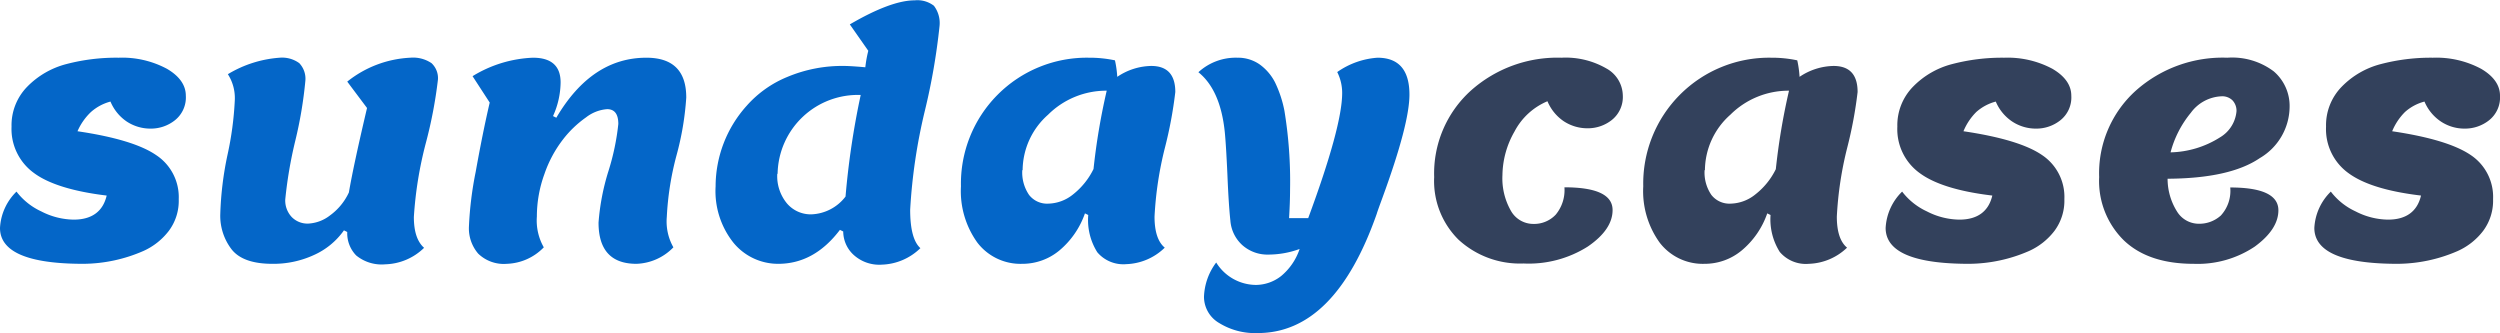 <svg id="Layer_1" data-name="Layer 1" xmlns="http://www.w3.org/2000/svg" viewBox="0 0 303.24 40.4"><defs><style>.cls-1{isolation:isolate;}.cls-2{fill:#0466c8;}.cls-3{fill:#33415c;}</style></defs><title>logo</title><g id="Layer_2" data-name="Layer 2"><g id="Layer_1-2" data-name="Layer 1-2"><g class="cls-1"><g class="cls-1"><path class="cls-2" d="M15,12.32a5.77,5.77,0,0,0-2.36,1.26A7.12,7.12,0,0,0,11,15.92q6.77,1,9.52,2.88a6.1,6.1,0,0,1,2.76,5.36A6.08,6.08,0,0,1,22.08,28,8,8,0,0,1,19,30.44,18.46,18.46,0,0,1,11.72,32Q1.59,32,1.6,27.64a6.65,6.65,0,0,1,2-4.4,8,8,0,0,0,3,2.4,8.82,8.82,0,0,0,3.94,1c2.21,0,3.55-1,4-2.92-4-.48-7-1.39-8.8-2.72A6.59,6.59,0,0,1,3,15.36a6.68,6.68,0,0,1,1.9-4.84A10.22,10.22,0,0,1,9.62,7.78,23.87,23.87,0,0,1,16,7a11.5,11.5,0,0,1,5.84,1.34c1.53.89,2.3,2,2.3,3.26a3.53,3.53,0,0,1-1.34,3,4.68,4.68,0,0,1-2.92,1A5.21,5.21,0,0,1,17,14.76,5.46,5.46,0,0,1,15,12.32Z" transform="translate(-1.6)"/><path class="cls-2" d="M34.64,32q-3.53,0-4.92-1.72a6.67,6.67,0,0,1-1.4-4.34,40,40,0,0,1,.88-7.18,39.24,39.24,0,0,0,.88-6.6A5.36,5.36,0,0,0,29.24,9a14.09,14.09,0,0,1,6.28-2,3.53,3.53,0,0,1,2.38.66,2.74,2.74,0,0,1,.74,2.14,50.65,50.65,0,0,1-1.22,7.26A52,52,0,0,0,36.2,24.2,2.92,2.92,0,0,0,37,26.34a2.67,2.67,0,0,0,2,.78,4.68,4.68,0,0,0,2.64-1,7.15,7.15,0,0,0,2.28-2.78q.55-3.24,2.2-10.24l-2.4-3.2A13.24,13.24,0,0,1,51.36,7a4,4,0,0,1,2.58.66,2.48,2.48,0,0,1,.78,2,54.56,54.56,0,0,1-1.46,7.66,46.7,46.7,0,0,0-1.46,9c0,1.77.41,3,1.24,3.74a7,7,0,0,1-4.7,2,4.87,4.87,0,0,1-3.54-1.08,3.85,3.85,0,0,1-1.08-2.84l-.4-.2a8.91,8.91,0,0,1-3.66,3A11.69,11.69,0,0,1,34.64,32Z" transform="translate(-1.6)"/><path class="cls-2" d="M63.08,32a4.46,4.46,0,0,1-3.48-1.24,4.7,4.7,0,0,1-1.12-3.28,42.7,42.7,0,0,1,.82-6.64c.55-3.07,1.11-5.87,1.7-8.4l-2.08-3.2A15.09,15.09,0,0,1,66.24,7q3.36,0,3.36,3a10.12,10.12,0,0,1-.92,4.08l.4.2Q73.36,7,80,7q4.85,0,4.84,4.84a35.21,35.21,0,0,1-1.18,7,35.35,35.35,0,0,0-1.18,7.48A6.35,6.35,0,0,0,83.28,30a6.52,6.52,0,0,1-4.48,2q-4.6,0-4.6-5a27.73,27.73,0,0,1,1.2-6.24,29.09,29.09,0,0,0,1.2-5.72c0-1.2-.45-1.8-1.36-1.8a4.75,4.75,0,0,0-2.56,1A12.87,12.87,0,0,0,69.9,16.9a14.59,14.59,0,0,0-2.26,4.2,15.1,15.1,0,0,0-.92,5.16A6.56,6.56,0,0,0,67.56,30,6.52,6.52,0,0,1,63.08,32Z" transform="translate(-1.6)"/><path class="cls-2" d="M103.88,28.08l-.4-.2Q100.36,32,96,32a7,7,0,0,1-5.42-2.54A10.05,10.05,0,0,1,88.4,22.6a14.65,14.65,0,0,1,3.76-9.76,13.31,13.31,0,0,1,4.92-3.5A17.13,17.13,0,0,1,104,8c.48,0,1.33.05,2.56.16a14.76,14.76,0,0,1,.36-2l-2.24-3.2q5-2.92,7.88-2.92a3.28,3.28,0,0,1,2.32.66,3.47,3.47,0,0,1,.68,2.48,77.44,77.44,0,0,1-1.78,10.26,67.22,67.22,0,0,0-1.78,12c0,2.36.41,3.91,1.24,4.66a7,7,0,0,1-4.66,2A4.61,4.61,0,0,1,105,30.78,3.88,3.88,0,0,1,103.88,28.08Zm-8-7a5.19,5.19,0,0,0,1.18,3.6A3.79,3.79,0,0,0,100,26a5.46,5.46,0,0,0,4.16-2.16A98.66,98.66,0,0,1,106,11.52a9.74,9.74,0,0,0-10.08,9.56Z" transform="translate(-1.6)"/><path class="cls-2" d="M133.6,26.08l-.4-.2a10.25,10.25,0,0,1-3.1,4.5A7,7,0,0,1,125.6,32a6.59,6.59,0,0,1-5.44-2.56,10.68,10.68,0,0,1-2-6.84A15.27,15.27,0,0,1,133.68,7a14.83,14.83,0,0,1,3.16.32,12.77,12.77,0,0,1,.28,2A7.55,7.55,0,0,1,141.24,8c1.94,0,2.92,1.05,2.92,3.16a50.91,50.91,0,0,1-1.26,6.76,42.77,42.77,0,0,0-1.26,8.36c0,1.81.41,3.07,1.24,3.76a7,7,0,0,1-4.66,2,4.14,4.14,0,0,1-3.52-1.44A7.33,7.33,0,0,1,133.6,26.08Zm-8-5.44a4.82,4.82,0,0,0,.82,3,2.76,2.76,0,0,0,2.34,1.06,4.94,4.94,0,0,0,3-1.12,8.89,8.89,0,0,0,2.48-3.08A79.06,79.06,0,0,1,135.84,11a10,10,0,0,0-7.12,2.92A9.07,9.07,0,0,0,125.64,20.64Z" transform="translate(-1.6)"/><path class="cls-2" d="M159.24,30.2a11.11,11.11,0,0,1-3.76.68,4.59,4.59,0,0,1-3.16-1.12,4.45,4.45,0,0,1-1.48-3q-.21-1.92-.36-5.58c-.11-2.44-.22-4.17-.32-5.18q-.53-5.09-3.2-7.24A6.69,6.69,0,0,1,151.68,7a4.58,4.58,0,0,1,2.72.82A6.11,6.11,0,0,1,156.26,10a14,14,0,0,1,1.14,3.46,52.86,52.86,0,0,1,.68,9.52q0,1.48-.12,3.48h2.32q4.11-11.11,4.12-15.16a5.64,5.64,0,0,0-.6-2.56A9.65,9.65,0,0,1,168.68,7c2.58,0,3.88,1.49,3.88,4.48q0,3.56-3.28,12.52c-.4,1.09-.63,1.73-.68,1.92q-5.08,14.47-14.44,14.48a8.3,8.3,0,0,1-4.68-1.22,3.68,3.68,0,0,1-1.84-3.2,7.35,7.35,0,0,1,1.48-4.14,5.71,5.71,0,0,0,4.8,2.72A5,5,0,0,0,157,33.48,7.26,7.26,0,0,0,159.24,30.2Z" transform="translate(-1.6)"/></g><g class="cls-1"><path class="cls-3" d="M175.56,21.48A13.53,13.53,0,0,1,180,11,15.77,15.77,0,0,1,191,7a9.86,9.86,0,0,1,5.44,1.3,3.82,3.82,0,0,1,2,3.26,3.57,3.57,0,0,1-1.34,3,4.68,4.68,0,0,1-2.92,1,5.21,5.21,0,0,1-2.88-.84,5.46,5.46,0,0,1-2-2.44,8,8,0,0,0-4,3.68,10.86,10.86,0,0,0-1.46,5.28,7.91,7.91,0,0,0,1,4.28,3.12,3.12,0,0,0,2.72,1.64,3.6,3.6,0,0,0,2.74-1.12,4.65,4.65,0,0,0,1.06-3.32q5.84,0,5.84,2.76c0,1.57-1,3.05-3,4.42a13.4,13.4,0,0,1-7.8,2.06,11,11,0,0,1-7.9-2.9A10,10,0,0,1,175.56,21.48Z" transform="translate(-1.6)"/><path class="cls-3" d="M216.36,26.08l-.4-.2a10.17,10.17,0,0,1-3.1,4.5,7,7,0,0,1-4.5,1.62,6.59,6.59,0,0,1-5.44-2.56,10.68,10.68,0,0,1-2-6.84A15.27,15.27,0,0,1,216.44,7a14.76,14.76,0,0,1,3.16.32,12.77,12.77,0,0,1,.28,2A7.58,7.58,0,0,1,224,8q2.92,0,2.92,3.16a50.91,50.91,0,0,1-1.26,6.76,42.77,42.77,0,0,0-1.26,8.36c0,1.81.41,3.07,1.24,3.76A7,7,0,0,1,221,32a4.15,4.15,0,0,1-3.52-1.44A7.4,7.4,0,0,1,216.36,26.08Zm-8-5.44a4.82,4.82,0,0,0,.82,3,2.78,2.78,0,0,0,2.34,1.06,4.94,4.94,0,0,0,3-1.12A8.78,8.78,0,0,0,217,20.52,79.06,79.06,0,0,1,218.6,11a10,10,0,0,0-7.12,2.92A9.07,9.07,0,0,0,208.4,20.64Z" transform="translate(-1.6)"/><path class="cls-3" d="M243.68,12.32a5.77,5.77,0,0,0-2.36,1.26,7.12,7.12,0,0,0-1.56,2.34q6.77,1,9.52,2.88A6.1,6.1,0,0,1,252,24.16,6.14,6.14,0,0,1,250.8,28a8,8,0,0,1-3.12,2.46A18.46,18.46,0,0,1,240.44,32q-10.12,0-10.12-4.36a6.65,6.65,0,0,1,2-4.4,8,8,0,0,0,3,2.4,8.82,8.82,0,0,0,3.94,1c2.21,0,3.55-1,4-2.92-4.05-.48-7-1.39-8.8-2.72a6.57,6.57,0,0,1-2.72-5.64,6.68,6.68,0,0,1,1.9-4.84,10.17,10.17,0,0,1,4.72-2.74A23.87,23.87,0,0,1,244.7,7a11.52,11.52,0,0,1,5.84,1.34c1.53.89,2.3,2,2.3,3.26a3.53,3.53,0,0,1-1.34,3,4.68,4.68,0,0,1-2.92,1,5.21,5.21,0,0,1-2.88-.84A5.46,5.46,0,0,1,243.68,12.32Z" transform="translate(-1.6)"/><path class="cls-3" d="M267.68,32q-5.48,0-8.46-2.84a10.09,10.09,0,0,1-3-7.68A13.47,13.47,0,0,1,260.66,11a15.85,15.85,0,0,1,11.1-4,8.38,8.38,0,0,1,5.64,1.66A5.52,5.52,0,0,1,279.32,13a7.28,7.28,0,0,1-3.62,6.18q-3.61,2.46-11.18,2.5a7.46,7.46,0,0,0,1.16,4,3.1,3.1,0,0,0,2.6,1.46,3.89,3.89,0,0,0,2.7-1,4.41,4.41,0,0,0,1.14-3.4q5.83,0,5.84,2.76c0,1.57-1,3.05-2.88,4.42A12.45,12.45,0,0,1,267.68,32Zm3.4-20.32a4.86,4.86,0,0,0-3.74,2,12.58,12.58,0,0,0-2.46,4.8,11.66,11.66,0,0,0,6-1.82,4.1,4.1,0,0,0,2-3.18,1.85,1.85,0,0,0-.5-1.32A1.77,1.77,0,0,0,271.08,11.68Z" transform="translate(-1.6)"/><path class="cls-3" d="M295.68,12.32a5.7,5.7,0,0,0-2.36,1.26,7.12,7.12,0,0,0-1.56,2.34q6.75,1,9.52,2.88A6.1,6.1,0,0,1,304,24.16,6.14,6.14,0,0,1,302.8,28a8,8,0,0,1-3.12,2.46A18.5,18.5,0,0,1,292.44,32q-10.12,0-10.12-4.36a6.65,6.65,0,0,1,2-4.4,7.92,7.92,0,0,0,3,2.4,8.78,8.78,0,0,0,3.94,1c2.21,0,3.55-1,4-2.92q-6.09-.72-8.8-2.72a6.57,6.57,0,0,1-2.72-5.64,6.68,6.68,0,0,1,1.9-4.84,10.17,10.17,0,0,1,4.72-2.74A23.87,23.87,0,0,1,296.7,7a11.52,11.52,0,0,1,5.84,1.34c1.53.89,2.3,2,2.3,3.26a3.53,3.53,0,0,1-1.34,3,4.7,4.7,0,0,1-2.92,1,5.16,5.16,0,0,1-2.88-.84A5.46,5.46,0,0,1,295.68,12.32Z" transform="translate(-1.6)"/></g></g></g></g></svg>